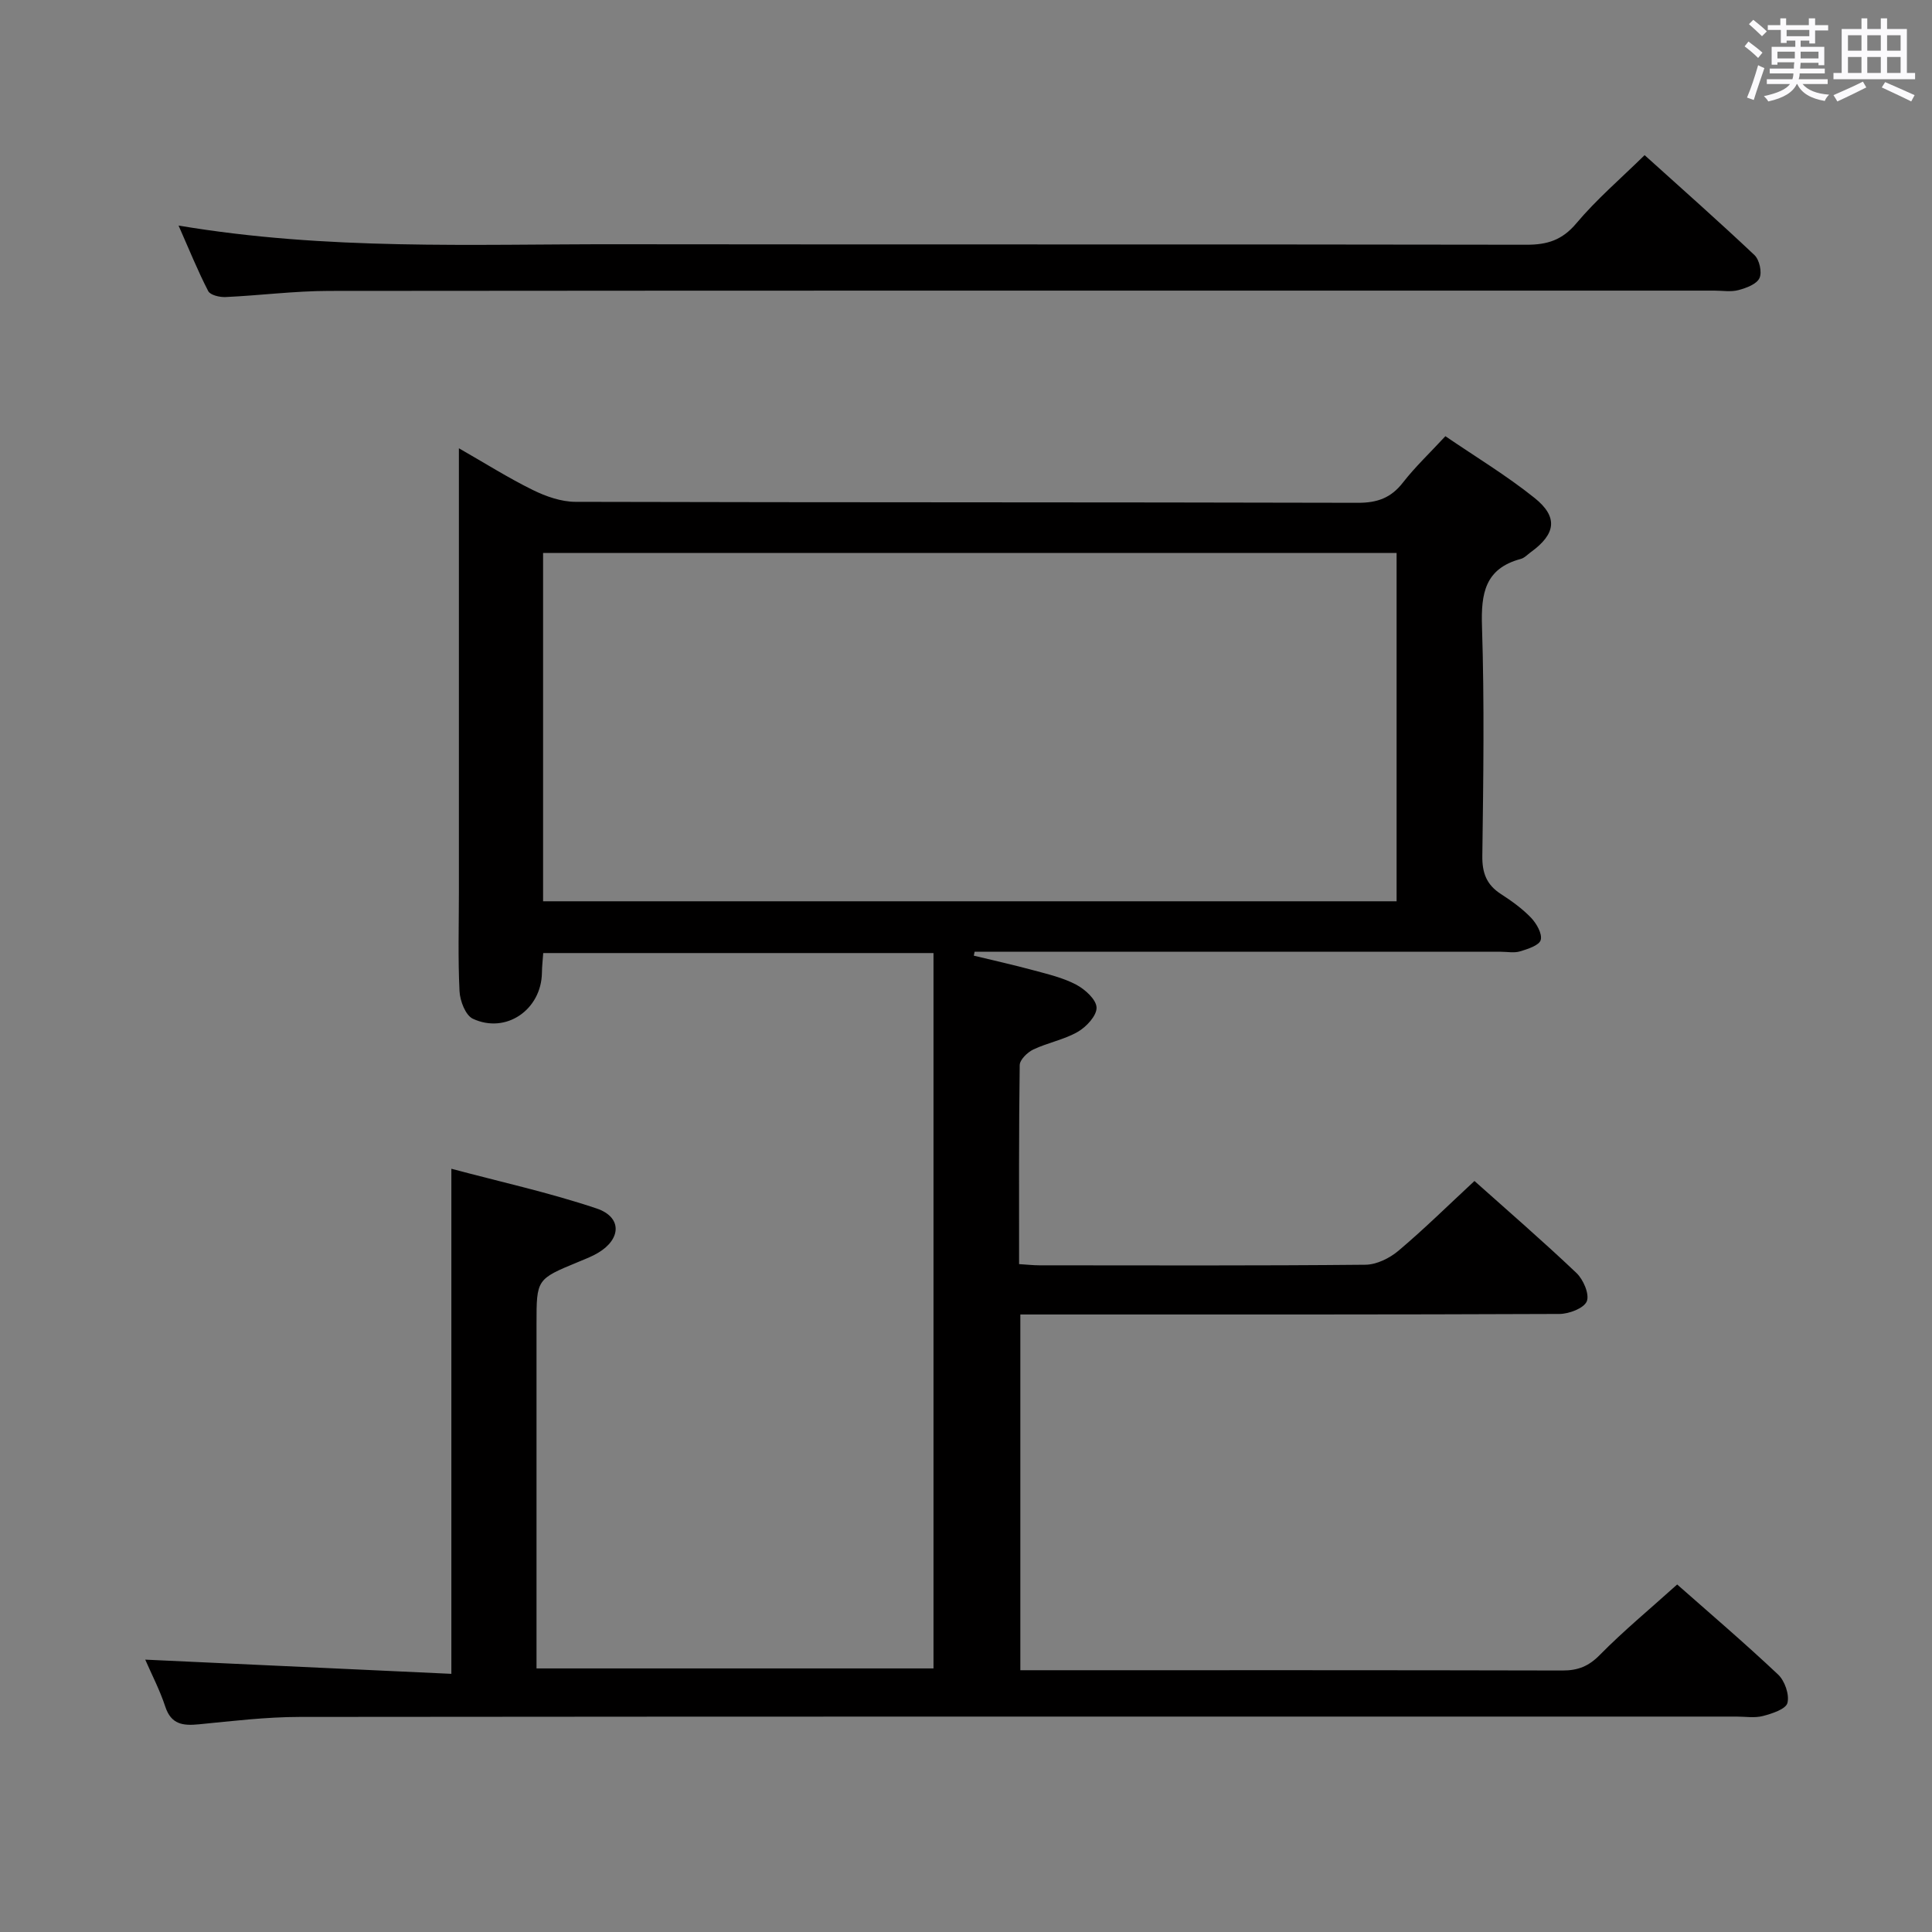 <svg enable-background="new 0 0 400 400" viewBox="0 0 400 400" xmlns="http://www.w3.org/2000/svg"><rect x="0" y="0" width="400" height="400" fill="#808080" stroke="none"/><path d="m361.2 9.6.8-1c.9.7 1.9 1.4 2.9 2.3l-.9 1.1c-1-1-2-1.8-2.8-2.4zm.5 10.6c.9-2.1 1.6-4.3 2.3-6.7.4.2.8.4 1.3.6-.7 2.1-1.5 4.3-2.2 6.6zm.4-15.2.9-.9c1 .8 2 1.6 2.8 2.4l-1 1c-.9-.9-1.8-1.7-2.7-2.5zm12.5-1.2h1.2v1.4h2.7v1.1h-2.7v2.7h-1.2v-.6h-1.8v1.3h4.9v3.8h-1.2v-.5h-3.7c0 .4-.1.9-.1 1.2h5.1v1h-5.2c0 .5-.1.9-.2 1.2h6v1h-5.2c1.1 1.3 2.9 2 5.5 2.2-.4.4-.7.8-.9 1.3-2.9-.5-4.8-1.6-5.7-3.5h-.1c-.8 1.7-2.7 2.9-5.9 3.6-.2-.4-.6-.8-.9-1.1 2.8-.6 4.6-1.4 5.4-2.5h-4.8v-1h5.3c.1-.3.2-.7.2-1.2h-4.9v-1h5c0-.4 0-.8.1-1.3h-3.5v.5h-1.2v-3.7h4.9v-1.3h-1.8v.5h-1.2v-2.7h-2.7v-1h2.6v-1.4h1.2v1.4h4.7v-1.4zm-6.6 8.3h3.6c0-.4 0-.9 0-1.4h-3.6zm1.9-4.6h4.7v-1.3h-4.7zm6.6 3.2h-3.7v1.4h3.7z" fill="#fbfafc"/><path d="m385.3 3.8h1.3v2.2h2.8v-2.2h1.3v2.2h4.1v9.1h1.7v1.3h-16.9v-1.3h1.7v-9.1h4.1v-2.2zm.4 13.1.7 1.2c-1.8.9-3.8 1.9-6 2.9-.2-.4-.5-.8-.8-1.3 2.3-1 4.3-1.9 6.1-2.8zm-3.1-6.4h2.8v-3.2h-2.8zm0 4.6h2.8v-3.3h-2.8zm4-4.6h2.8v-3.2h-2.8zm0 4.6h2.8v-3.3h-2.8zm3.7 1.9c2.1.9 4.1 1.8 6.1 2.7l-.7 1.3c-2.2-1.1-4.2-2-6.1-2.9zm3.2-9.7h-2.8v3.2h2.8v-3.1zm-2.8 7.8h2.8v-3.3h-2.8z" fill="#fbfafc"/><g fill="#010000"><path d="m347.24 328.05c6.54 5.78 13.89 12.04 20.9 18.65 1.38 1.3 2.37 4.16 1.93 5.88-.33 1.28-3.19 2.21-5.07 2.7-1.72.45-3.64.12-5.47.12-99.16 0-198.33-.03-297.49.07-6.95.01-13.91.85-20.85 1.53-3.28.32-5.75.06-6.97-3.66-1.13-3.43-2.82-6.67-4.15-9.73 21.19.98 42.18 1.96 63.38 2.94 0-35.26 0-69.3 0-104.57 10.16 2.71 20.29 4.94 30.07 8.22 5.29 1.78 5.13 6.32.3 9.19-1.28.76-2.69 1.3-4.07 1.87-8.67 3.58-8.67 3.57-8.67 12.84v65.5 5.83h82.19c0-49.41 0-98.63 0-148.11-27.32 0-53.9 0-80.8 0-.1 1.5-.26 2.79-.27 4.08-.11 7.63-7.42 12.73-14.3 9.52-1.52-.71-2.66-3.69-2.76-5.69-.34-6.82-.13-13.66-.13-20.49 0-30.33 0-60.66 0-91.93 5.42 3.1 10.23 6.14 15.31 8.64 2.7 1.33 5.87 2.44 8.82 2.45 54 .14 108 .06 161.99.2 4.05.01 6.87-1.02 9.34-4.2 2.53-3.25 5.56-6.11 8.78-9.59 6.27 4.28 12.67 8.14 18.46 12.78 4.95 3.96 4.4 7.49-.79 11.24-.67.49-1.3 1.19-2.06 1.39-7.42 1.99-8.25 7.15-8.03 13.97.51 15.82.28 31.66.07 47.49-.05 3.55.87 5.99 3.82 7.9 2.23 1.44 4.44 3.03 6.27 4.93 1.13 1.19 2.35 3.31 2 4.6-.3 1.12-2.69 1.88-4.28 2.36-1.22.37-2.64.08-3.98.08-34.5 0-69 0-103.5 0-1.82 0-3.64 0-5.45 0-.05.27-.11.54-.16.81 4.1.99 8.22 1.91 12.29 3.01 3.03.82 6.17 1.55 8.9 2.99 1.83.97 4.16 3.07 4.22 4.74s-2.1 4-3.87 5.02c-2.84 1.64-6.24 2.25-9.23 3.67-1.21.58-2.79 2.11-2.81 3.23-.19 13.63-.13 27.26-.13 41.2 1.65.1 2.93.25 4.21.25 22.5.01 45 .1 67.5-.12 2.31-.02 5.01-1.35 6.84-2.9 5.34-4.5 10.32-9.42 15.73-14.44 6.6 5.9 14.01 12.3 21.11 19.04 1.43 1.35 2.74 4.4 2.15 5.87-.59 1.44-3.67 2.61-5.66 2.62-35.16.15-70.33.11-105.5.11-1.95 0-3.91 0-6.12 0v73.65h5.24c35.66 0 71.33-.03 106.99.06 3.23.01 5.46-.88 7.79-3.27 4.89-4.96 10.29-9.42 15.97-14.54zm-234.8-141.45h176.71c0-24.24 0-48.25 0-72.12-59.18 0-117.9 0-176.71 0z"/><path d="m36.97 46.7c30.8 5.18 60.77 3.83 90.68 3.87 62.8.08 125.6-.01 188.4.1 4.3.01 7.4-.96 10.32-4.44 4.15-4.94 9.12-9.19 14.13-14.11 7.61 6.87 15.29 13.65 22.74 20.69 1.03.97 1.61 3.56 1.04 4.77-.59 1.26-2.73 2.05-4.35 2.48-1.56.42-3.31.11-4.97.11-95.62 0-191.23-.03-286.85.06-7.13.01-14.26.94-21.4 1.27-1.22.06-3.17-.4-3.6-1.23-2.13-4.11-3.86-8.41-6.14-13.57z"/></g></svg>